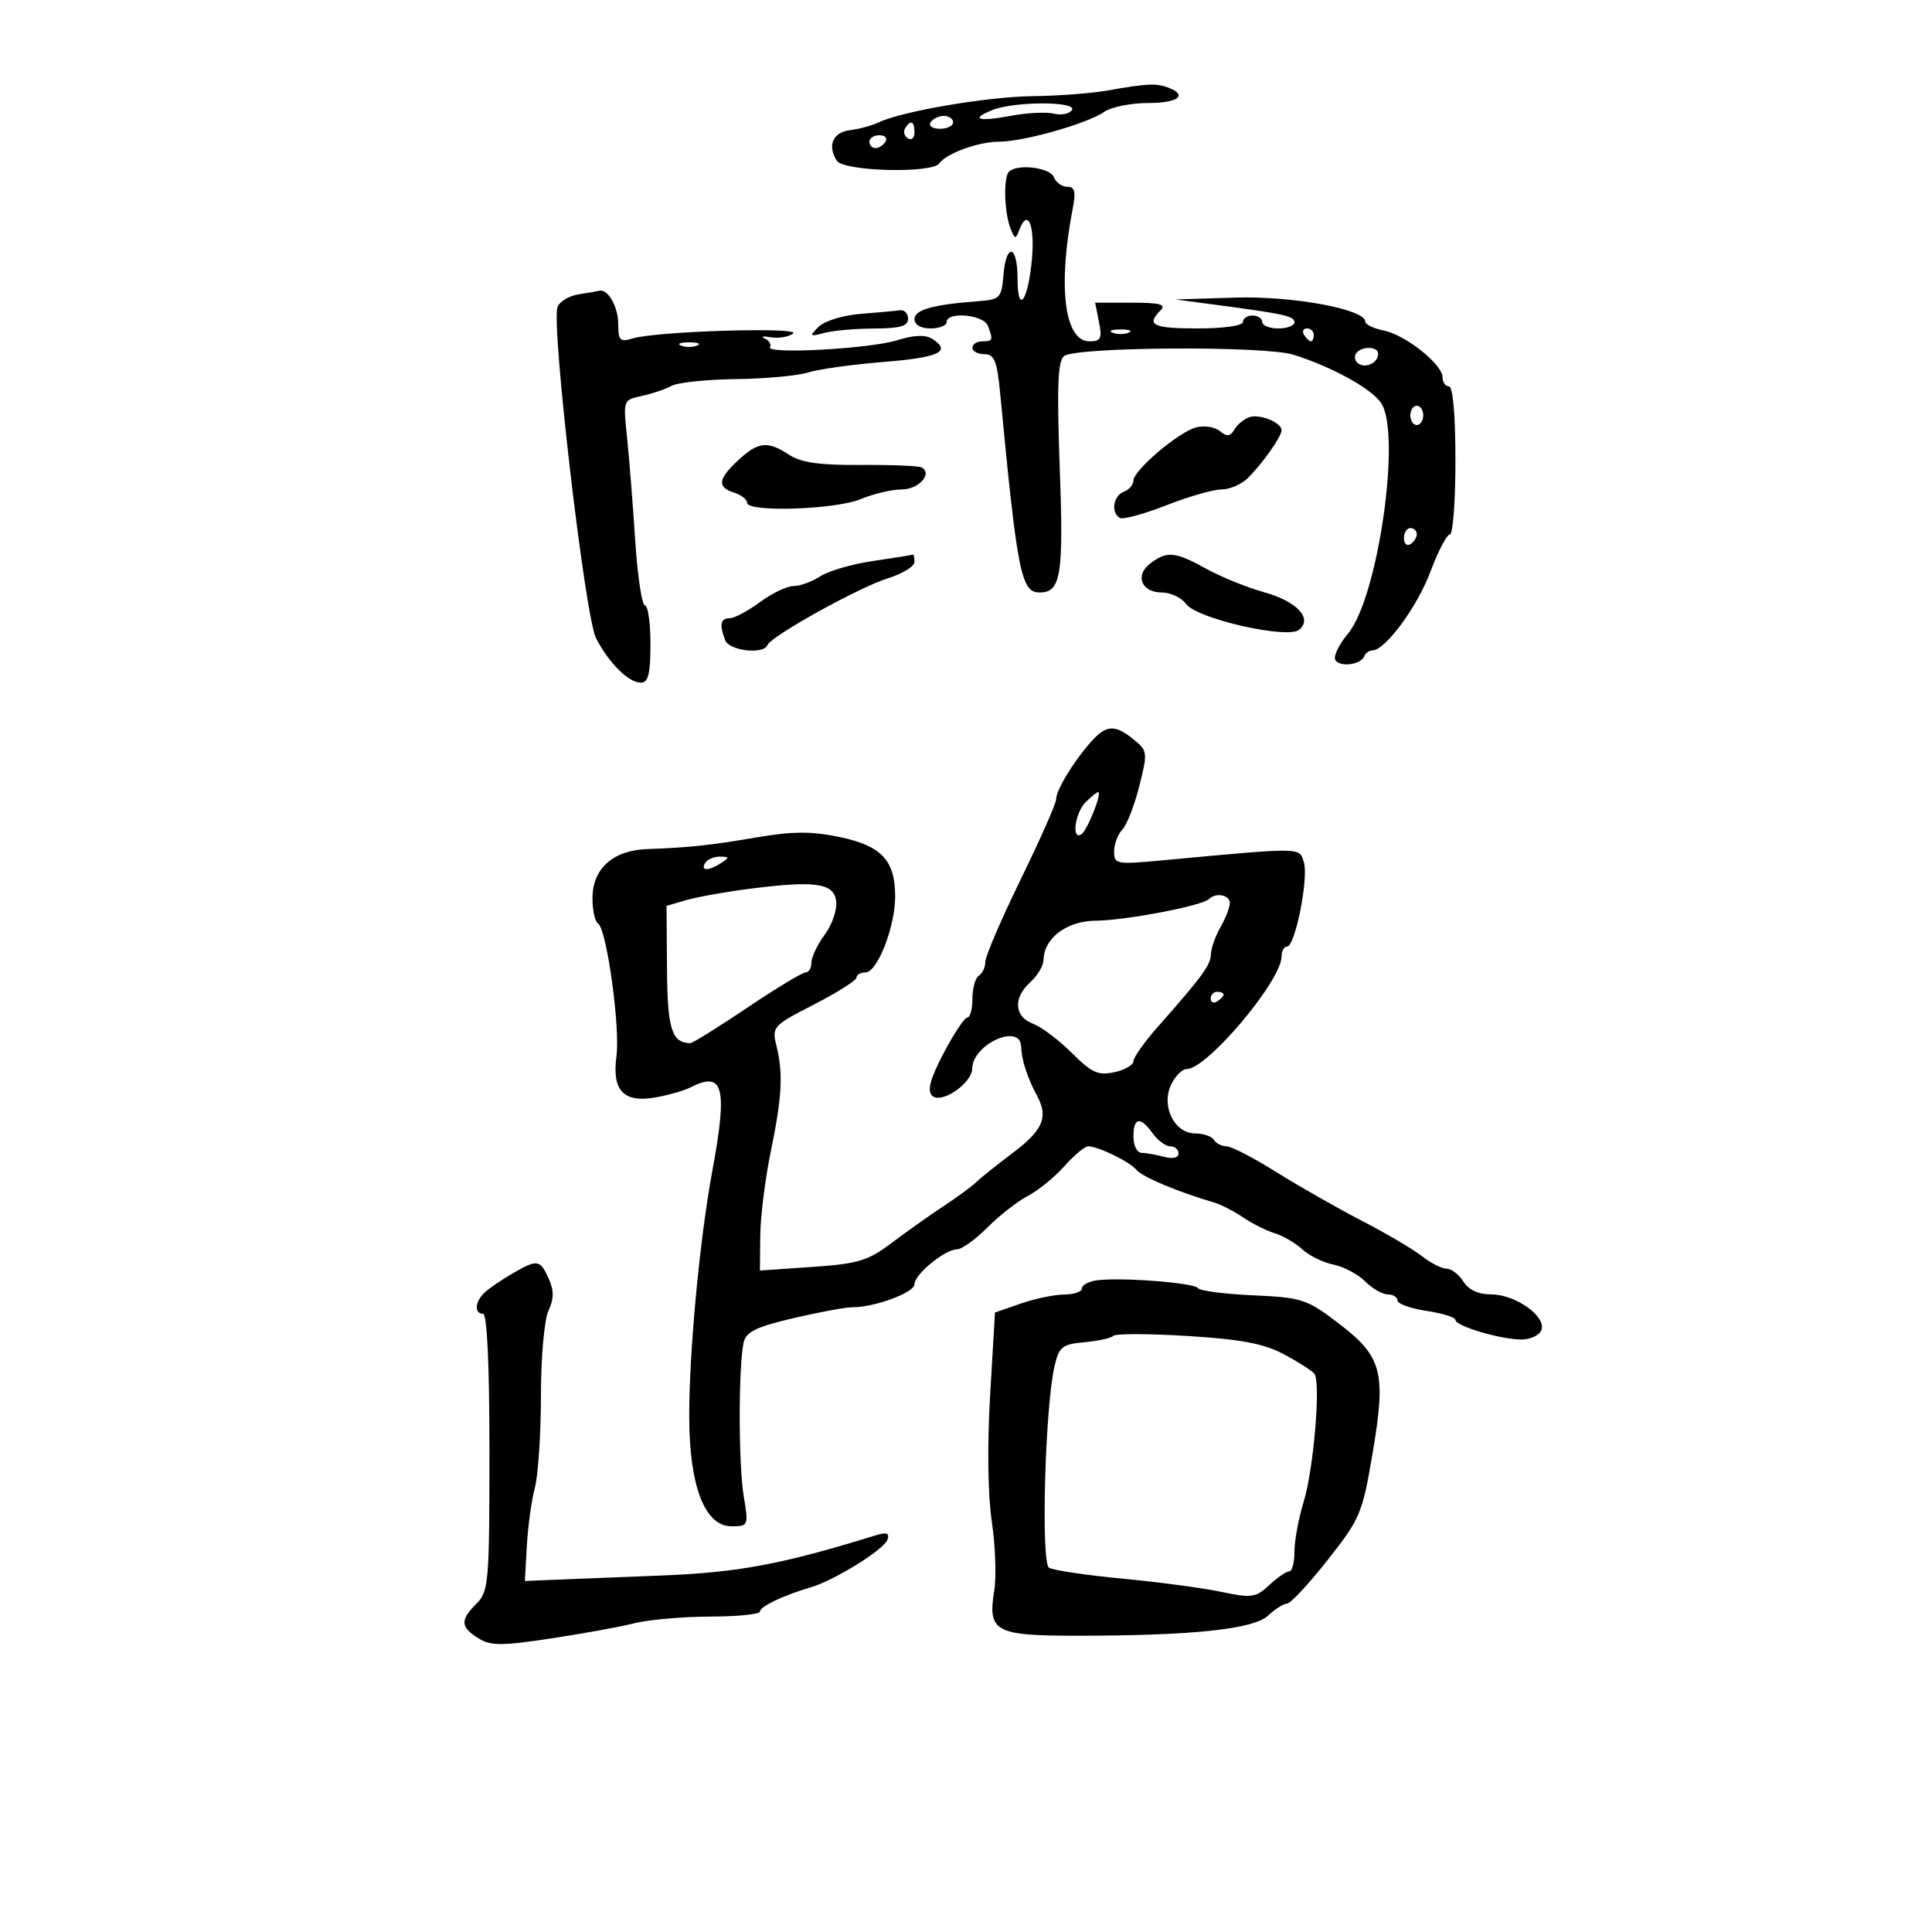 <svg xmlns="http://www.w3.org/2000/svg" width="300" height="300" viewBox="0 0 300 300" version="1.1">
	<path d="M 172 14.051 C 169.525 14.491, 164.350 14.885, 160.500 14.927 C 153.453 15.002, 140.213 17.238, 136.500 18.979 C 135.400 19.495, 133.380 20.048, 132.010 20.208 C 129.333 20.522, 128.426 22.603, 129.939 24.959 C 131.004 26.617, 144.718 26.974, 145.852 25.373 C 146.959 23.812, 151.950 22, 155.143 22 C 158.945 22, 168.837 19.194, 171.473 17.367 C 172.557 16.615, 175.595 16, 178.223 16 C 182.921 16, 184.525 14.799, 181.418 13.607 C 179.568 12.897, 178.096 12.966, 172 14.051 M 154.105 17.085 C 150.534 18.513, 151.908 18.938, 157 17.980 C 159.475 17.514, 162.463 17.364, 163.641 17.647 C 164.818 17.930, 166.082 17.676, 166.450 17.081 C 167.296 15.713, 157.527 15.716, 154.105 17.085 M 144.500 19 C 144.160 19.550, 144.809 20, 145.941 20 C 147.073 20, 148 19.550, 148 19 C 148 18.450, 147.352 18, 146.559 18 C 145.766 18, 144.840 18.450, 144.500 19 M 140.543 19.931 C 140.226 20.443, 140.425 21.144, 140.984 21.490 C 141.543 21.835, 142 21.416, 142 20.559 C 142 18.802, 141.400 18.544, 140.543 19.931 M 135 22 C 135 22.550, 135.423 23, 135.941 23 C 136.459 23, 137.160 22.550, 137.500 22 C 137.840 21.450, 137.416 21, 136.559 21 C 135.702 21, 135 21.450, 135 22 M 156.667 26.667 C 155.793 27.540, 155.935 32.976, 156.895 35.427 C 157.590 37.201, 157.703 37.216, 158.318 35.614 C 159.593 32.291, 160.710 34.969, 160.239 40.220 C 159.649 46.800, 158 48.995, 158 43.200 C 158 37.990, 156.234 37.628, 155.810 42.750 C 155.521 46.251, 155.268 46.517, 152 46.760 C 144.907 47.287, 142 48.096, 142 49.545 C 142 50.430, 142.979 51, 144.500 51 C 145.875 51, 147 50.550, 147 50 C 147 48.328, 152.728 48.849, 153.393 50.582 C 154.251 52.817, 154.183 53, 152.500 53 C 151.675 53, 151 53.450, 151 54 C 151 54.550, 151.838 55, 152.863 55 C 154.418 55, 154.825 56.033, 155.322 61.250 C 157.965 88.965, 158.566 92, 161.413 92 C 164.745 92, 165.170 89.396, 164.558 72.692 C 164.095 60.025, 164.248 56.054, 165.229 55.287 C 167.068 53.851, 196.356 53.676, 200.827 55.076 C 206.837 56.957, 212.998 60.356, 214.476 62.607 C 217.630 67.412, 213.970 92.820, 209.323 98.376 C 208 99.958, 207.095 101.758, 207.312 102.376 C 207.762 103.656, 211.327 103.287, 211.833 101.908 C 212.017 101.409, 212.586 101, 213.097 101 C 215.091 101, 220.086 94.222, 222.125 88.750 C 223.304 85.588, 224.658 83, 225.134 83 C 225.610 83, 226 77.825, 226 71.500 C 226 64.500, 225.609 60, 225 60 C 224.450 60, 224 59.365, 224 58.589 C 224 56.577, 218.242 51.998, 214.860 51.322 C 213.287 51.007, 212 50.388, 212 49.946 C 212 48.008, 200.722 45.932, 191.718 46.213 L 182.500 46.500 188.500 47.292 C 199.416 48.733, 201 49.082, 201 50.045 C 201 50.570, 199.875 51, 198.500 51 C 197.125 51, 196 50.550, 196 50 C 196 49.450, 195.325 49, 194.500 49 C 193.675 49, 193 49.450, 193 50 C 193 50.571, 190 51, 186 51 C 179.020 51, 177.927 50.473, 180.200 48.200 C 181.133 47.267, 180.139 47, 175.725 47 L 170.050 47 170.650 50 C 171.163 52.566, 170.948 53, 169.164 53 C 165.275 53, 164.220 44.475, 166.595 32.250 C 167.083 29.742, 166.883 29, 165.720 29 C 164.892 29, 163.955 28.325, 163.638 27.500 C 163.062 25.999, 157.946 25.387, 156.667 26.667 M 89.835 45.708 C 88.369 45.933, 86.901 46.816, 86.573 47.671 C 85.553 50.327, 90.838 95.785, 92.551 99.098 C 94.558 102.980, 97.599 106, 99.500 106 C 100.667 106, 101 104.667, 101 100 C 101 96.700, 100.614 94, 100.143 94 C 99.672 94, 98.987 89.387, 98.622 83.750 C 98.257 78.112, 97.687 70.935, 97.356 67.800 C 96.758 62.147, 96.777 62.095, 99.626 61.490 C 101.207 61.154, 103.294 60.448, 104.265 59.922 C 105.235 59.395, 109.735 58.921, 114.265 58.868 C 118.794 58.815, 123.850 58.349, 125.500 57.833 C 127.150 57.317, 132.448 56.581, 137.273 56.197 C 145.856 55.515, 147.834 54.559, 144.723 52.597 C 143.693 51.948, 141.894 52.024, 139.338 52.826 C 135.067 54.166, 118.853 55.047, 119.561 53.901 C 119.809 53.499, 119.447 52.902, 118.756 52.574 C 118.065 52.246, 118.463 52.153, 119.639 52.366 C 120.816 52.580, 122.391 52.328, 123.139 51.807 C 124.673 50.739, 101.992 51.417, 98.250 52.551 C 96.275 53.150, 96 52.877, 96 50.317 C 96 47.640, 94.373 44.789, 93.050 45.150 C 92.748 45.232, 91.301 45.483, 89.835 45.708 M 133.618 48.740 C 130.901 48.952, 128.019 49.839, 127.118 50.741 C 125.627 52.235, 125.696 52.309, 128 51.694 C 129.375 51.328, 132.863 51.021, 135.750 51.014 C 139.744 51.003, 141 50.641, 141 49.500 C 141 48.675, 140.438 48.081, 139.750 48.180 C 139.063 48.279, 136.303 48.531, 133.618 48.740 M 172.750 51.662 C 173.438 51.940, 174.563 51.940, 175.250 51.662 C 175.938 51.385, 175.375 51.158, 174 51.158 C 172.625 51.158, 172.063 51.385, 172.750 51.662 M 202.500 52 C 202.840 52.550, 203.316 53, 203.559 53 C 203.802 53, 204 52.550, 204 52 C 204 51.450, 203.523 51, 202.941 51 C 202.359 51, 202.160 51.450, 202.500 52 M 105.750 53.662 C 106.438 53.940, 107.563 53.940, 108.250 53.662 C 108.938 53.385, 108.375 53.158, 107 53.158 C 105.625 53.158, 105.063 53.385, 105.750 53.662 M 210.543 54.931 C 210.226 55.443, 210.425 56.144, 210.984 56.490 C 212.177 57.227, 214 56.291, 214 54.941 C 214 53.724, 211.293 53.716, 210.543 54.931 M 219 64.500 C 219 65.325, 219.450 66, 220 66 C 220.550 66, 221 65.325, 221 64.500 C 221 63.675, 220.550 63, 220 63 C 219.450 63, 219 63.675, 219 64.500 M 194 64.782 C 193.175 65.063, 192.126 65.927, 191.669 66.702 C 191.027 67.792, 190.520 67.846, 189.432 66.944 C 188.659 66.302, 187.008 66.038, 185.763 66.358 C 183.037 67.057, 175.984 73.038, 175.994 74.643 C 175.997 75.272, 175.325 76.045, 174.500 76.362 C 172.870 76.987, 172.470 79.554, 173.868 80.418 C 174.345 80.713, 177.581 79.840, 181.058 78.477 C 184.534 77.115, 188.419 76, 189.690 76 C 190.960 76, 192.815 75.185, 193.811 74.189 C 196.109 71.891, 199 67.781, 199 66.813 C 199 65.602, 195.620 64.229, 194 64.782 M 114.646 71.452 C 111.481 74.386, 111.319 75.649, 114 76.500 C 115.100 76.849, 116 77.554, 116 78.067 C 116 79.584, 129.721 79.143, 133.654 77.500 C 135.629 76.675, 138.491 76, 140.015 76 C 142.616 76, 144.815 73.622, 143.160 72.599 C 142.746 72.343, 138.501 72.162, 133.728 72.198 C 127.303 72.245, 124.402 71.838, 122.559 70.631 C 119.189 68.423, 117.754 68.572, 114.646 71.452 M 218 83.559 C 218 84.416, 218.450 84.840, 219 84.500 C 219.550 84.160, 220 83.459, 220 82.941 C 220 82.423, 219.550 82, 219 82 C 218.450 82, 218 82.702, 218 83.559 M 135.601 87.105 C 132.356 87.578, 128.660 88.648, 127.386 89.483 C 126.112 90.317, 124.242 91, 123.229 91 C 122.217 91, 119.864 92.125, 118 93.500 C 116.136 94.875, 114.024 96, 113.306 96 C 111.876 96, 111.674 96.988, 112.607 99.418 C 113.239 101.064, 118.564 101.672, 119.167 100.168 C 119.724 98.776, 133.362 91.209, 137.820 89.818 C 140.119 89.100, 142 87.948, 142 87.257 C 142 86.565, 141.887 86.055, 141.750 86.122 C 141.613 86.189, 138.845 86.631, 135.601 87.105 M 178.625 87.484 C 176.173 89.340, 177.226 92, 180.412 92 C 181.773 92, 183.475 92.810, 184.193 93.799 C 185.846 96.074, 199.909 99.277, 201.729 97.792 C 203.873 96.044, 201.374 93.363, 196.290 91.960 C 193.656 91.232, 189.613 89.593, 187.308 88.318 C 182.476 85.646, 181.211 85.525, 178.625 87.484 M 169.359 115.250 C 166.637 118.328, 164 122.684, 164 124.102 C 164 124.747, 161.525 130.346, 158.500 136.544 C 155.475 142.741, 153 148.503, 153 149.347 C 153 150.191, 152.550 151.160, 152 151.500 C 151.450 151.840, 151 153.441, 151 155.059 C 151 156.677, 150.645 158, 150.211 158 C 149.777 158, 148.122 160.485, 146.533 163.522 C 144.447 167.509, 143.947 169.347, 144.735 170.135 C 146.113 171.513, 150.922 168.250, 150.969 165.905 C 151.043 162.126, 158.448 158.805, 158.562 162.500 C 158.626 164.592, 159.505 167.300, 161.073 170.236 C 162.809 173.488, 161.943 175.497, 157.293 179 C 154.738 180.925, 152.154 182.992, 151.551 183.594 C 150.949 184.195, 148.665 185.870, 146.478 187.316 C 144.290 188.761, 140.645 191.345, 138.378 193.058 C 134.784 195.773, 133.217 196.243, 126.128 196.729 L 118 197.286 118.053 191.893 C 118.082 188.927, 118.801 183.125, 119.652 179 C 121.432 170.369, 121.635 166.739, 120.575 162.425 C 119.840 159.430, 119.990 159.263, 126.410 155.970 C 130.035 154.112, 133 152.233, 133 151.795 C 133 151.358, 133.626 151, 134.391 151 C 136.235 151, 139 143.922, 139 139.202 C 139 133.587, 136.880 131.325, 130.352 129.969 C 126.016 129.069, 123.083 129.078, 117.610 130.009 C 110.154 131.277, 107.135 131.600, 100.439 131.849 C 95.158 132.045, 92 134.901, 92 139.480 C 92 141.351, 92.394 143.125, 92.875 143.423 C 94.214 144.250, 96.324 159.550, 95.720 164.053 C 95.005 169.379, 96.857 171.295, 101.848 170.395 C 103.857 170.033, 106.258 169.346, 107.184 168.868 C 112.349 166.206, 113.021 168.773, 110.596 181.900 C 108.637 192.506, 106.996 210.019, 107.022 220.046 C 107.050 230.798, 109.449 237, 113.581 237 C 116.221 237, 116.249 236.930, 115.474 232.250 C 114.659 227.325, 114.660 212.047, 115.477 208.440 C 115.847 206.805, 117.448 206.027, 123.221 204.677 C 127.225 203.740, 131.348 202.980, 132.384 202.987 C 135.801 203.010, 142 200.707, 142 199.414 C 142 197.884, 146.735 194, 148.602 194 C 149.334 194, 151.468 192.465, 153.344 190.589 C 155.221 188.713, 158.048 186.508, 159.628 185.689 C 161.208 184.871, 163.741 182.806, 165.258 181.101 C 166.774 179.395, 168.441 178, 168.961 178 C 170.533 178, 175.433 180.395, 176.500 181.685 C 177.392 182.762, 182.939 185.089, 188.500 186.718 C 189.600 187.041, 191.625 188.077, 193 189.021 C 194.375 189.965, 196.590 191.077, 197.923 191.491 C 199.256 191.906, 201.200 193.040, 202.242 194.011 C 203.285 194.983, 205.443 196.039, 207.038 196.358 C 208.633 196.677, 210.852 197.852, 211.969 198.969 C 213.086 200.086, 214.675 201, 215.500 201 C 216.325 201, 217 201.422, 217 201.939 C 217 202.455, 219.025 203.181, 221.500 203.552 C 223.975 203.923, 226 204.555, 226 204.955 C 226 205.912, 233.036 208, 236.259 208 C 237.649 208, 239.039 207.342, 239.348 206.537 C 240.151 204.442, 235.338 201, 231.606 201 C 229.564 201, 228.048 200.307, 227.232 199 C 226.545 197.900, 225.373 197, 224.626 197 C 223.880 197, 222.155 196.123, 220.793 195.052 C 219.431 193.980, 215.207 191.495, 211.408 189.530 C 207.609 187.564, 201.642 184.166, 198.150 181.978 C 194.657 179.790, 191.196 178, 190.459 178 C 189.721 178, 188.840 177.550, 188.500 177 C 188.160 176.450, 186.860 176, 185.610 176 C 182.388 176, 180.289 171.857, 181.814 168.509 C 182.443 167.129, 183.551 166, 184.277 166 C 187.440 166, 199 152.275, 199 148.520 C 199 147.684, 199.378 147, 199.841 147 C 201.109 147, 203.238 136.326, 202.459 133.872 C 201.720 131.541, 202.458 131.550, 180.250 133.616 C 173.364 134.256, 173 134.186, 173 132.216 C 173 131.076, 173.573 129.548, 174.273 128.821 C 174.973 128.095, 176.160 125.057, 176.911 122.071 C 178.228 116.836, 178.196 116.577, 176.027 114.821 C 173.086 112.439, 171.770 112.524, 169.359 115.250 M 168.571 124.571 C 166.922 126.221, 166.345 130.523, 167.902 129.561 C 168.817 128.995, 171.209 123, 170.519 123 C 170.312 123, 169.436 123.707, 168.571 124.571 M 109.500 134 C 108.718 135.266, 110.042 135.266, 112 134 C 113.293 133.165, 113.266 133.029, 111.809 133.015 C 110.879 133.007, 109.840 133.450, 109.500 134 M 116 138.063 C 112.425 138.528, 108.150 139.305, 106.500 139.788 L 103.500 140.667 103.570 150.413 C 103.636 159.769, 104.304 161.919, 107.165 161.985 C 107.530 161.993, 111.506 159.525, 116 156.500 C 120.494 153.475, 124.582 151, 125.085 151 C 125.588 151, 126 150.307, 126 149.460 C 126 148.612, 126.939 146.649, 128.087 145.096 C 129.238 143.539, 130.023 141.202, 129.837 139.886 C 129.441 137.082, 126.511 136.696, 116 138.063 M 187.721 139.613 C 186.684 140.649, 174.749 142.928, 170.160 142.965 C 165.633 143.002, 162.105 145.663, 162.033 149.095 C 162.015 149.972, 161.100 151.505, 160 152.500 C 157.287 154.955, 157.469 157.848, 160.406 158.964 C 161.730 159.468, 164.447 161.513, 166.444 163.511 C 169.519 166.586, 170.529 167.043, 173.038 166.492 C 174.667 166.134, 176 165.365, 176 164.782 C 176 164.200, 177.688 161.815, 179.750 159.482 C 186.667 151.659, 188 149.839, 188.035 148.165 C 188.055 147.249, 188.714 145.375, 189.500 144 C 190.286 142.625, 190.945 140.938, 190.965 140.250 C 191.001 138.960, 188.805 138.529, 187.721 139.613 M 188 155.059 C 188 155.641, 188.450 155.840, 189 155.500 C 189.550 155.160, 190 154.684, 190 154.441 C 190 154.198, 189.550 154, 189 154 C 188.450 154, 188 154.477, 188 155.059 M 176 176.500 C 176 177.875, 176.563 179.006, 177.250 179.014 C 177.938 179.021, 179.512 179.299, 180.750 179.630 C 182.100 179.992, 183 179.787, 183 179.117 C 183 178.502, 182.424 178, 181.721 178 C 181.017 178, 179.793 177.100, 179 176 C 177.058 173.306, 176 173.482, 176 176.500 M 79.530 197.777 C 77.897 198.724, 75.985 200.030, 75.280 200.679 C 73.756 202.082, 73.594 204, 75 204 C 75.636 204, 76 211.833, 76 225.500 C 76 245.667, 75.876 247.124, 74 249 C 71.431 251.569, 71.480 252.627, 74.250 254.368 C 76.175 255.578, 77.801 255.586, 85.500 254.426 C 90.450 253.681, 96.300 252.615, 98.500 252.059 C 100.700 251.503, 105.987 251.037, 110.250 251.024 C 114.513 251.011, 118 250.660, 118 250.244 C 118 249.467, 121.667 247.716, 125.891 246.477 C 129.597 245.390, 137.298 240.605, 137.809 239.072 C 138.154 238.038, 137.677 237.879, 135.884 238.434 C 121.298 242.942, 114.626 244.185, 102.500 244.654 C 95.350 244.930, 87.700 245.233, 85.500 245.328 L 81.500 245.500 81.810 240 C 81.981 236.975, 82.541 232.925, 83.054 231 C 83.568 229.075, 83.991 222.684, 83.994 216.797 C 83.998 210.817, 84.512 204.970, 85.161 203.547 C 86.032 201.634, 86.037 200.378, 85.182 198.500 C 83.842 195.558, 83.441 195.507, 79.530 197.777 M 170.250 198.816 C 169.012 198.994, 168 199.558, 168 200.070 C 168 200.581, 166.762 201.007, 165.250 201.015 C 163.738 201.023, 160.700 201.655, 158.500 202.419 L 154.500 203.808 153.745 216.654 C 153.289 224.407, 153.393 232.180, 154.005 236.259 C 154.564 239.976, 154.734 244.811, 154.383 247.003 C 153.360 253.402, 154.472 254.001, 167.372 253.994 C 185.276 253.984, 194.633 252.990, 196.926 250.854 C 198.021 249.834, 199.344 249, 199.867 249 C 200.390 249, 203.215 245.963, 206.144 242.250 C 211.212 235.829, 211.552 235.021, 213.134 225.674 C 215.271 213.043, 214.647 210.667, 207.826 205.465 C 202.920 201.724, 202.172 201.480, 194.563 201.137 C 190.129 200.938, 186.275 200.432, 186 200.012 C 185.453 199.178, 173.861 198.297, 170.250 198.816 M 172.881 207.424 C 172.540 207.781, 170.521 208.228, 168.394 208.419 C 164.929 208.730, 164.447 209.116, 163.748 212.133 C 162.269 218.514, 161.610 242.641, 162.893 243.434 C 163.541 243.834, 168.667 244.597, 174.285 245.130 C 179.903 245.662, 186.816 246.587, 189.647 247.184 C 194.349 248.176, 194.992 248.085, 197.085 246.135 C 198.346 244.961, 199.742 244, 200.189 244 C 200.635 244, 201 242.622, 201 240.938 C 201 239.254, 201.646 235.766, 202.436 233.188 C 203.982 228.141, 205.114 214.700, 204.108 213.333 C 203.770 212.875, 201.657 211.516, 199.410 210.314 C 196.270 208.633, 192.804 207.972, 184.413 207.452 C 178.411 207.080, 173.221 207.068, 172.881 207.424" stroke="none" fill="black" fill-rule="evenodd"/>
</svg>